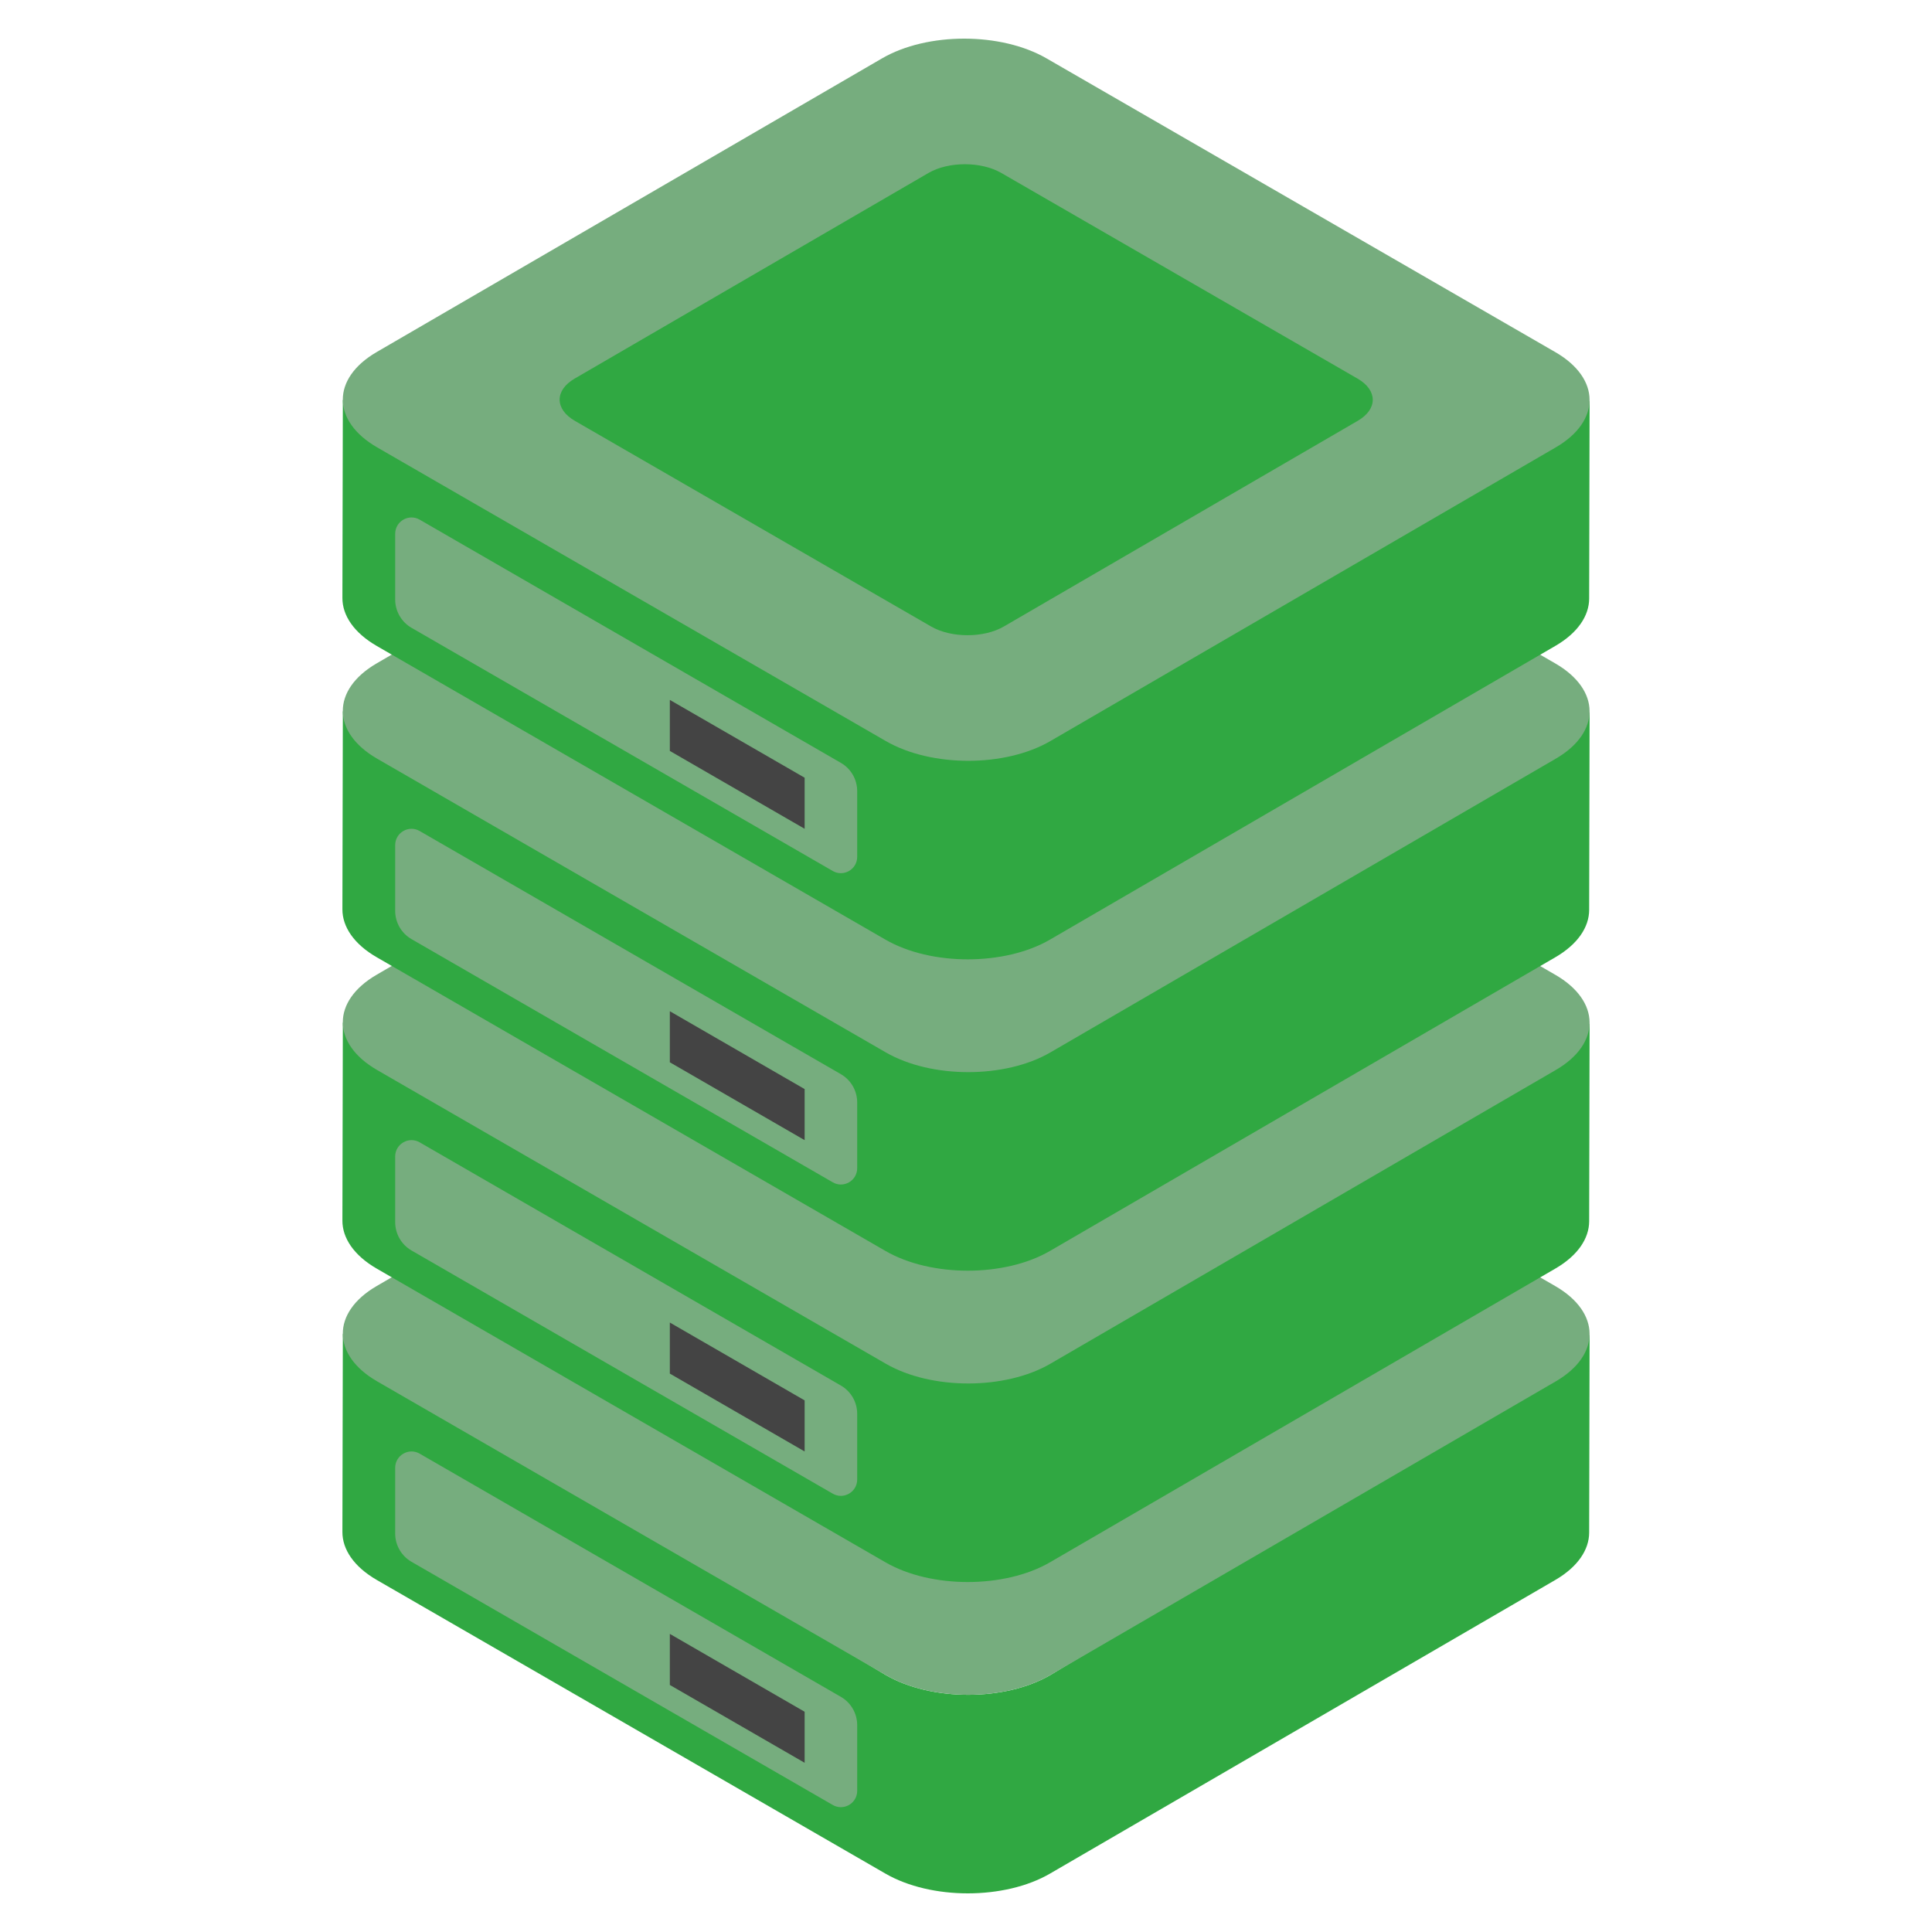 <svg width="44" height="44" viewBox="0 0 44 44" fill="none" xmlns="http://www.w3.org/2000/svg">
<path d="M36.202 30.382L36.192 34.904C36.191 35.294 35.934 35.684 35.422 35.982L23.913 42.67C22.881 43.27 21.203 43.27 20.165 42.67L8.58 35.982C8.058 35.68 7.797 35.285 7.798 34.889L7.808 30.37C7.808 30.764 20.174 38.149 20.174 38.149C21.213 38.748 22.891 38.748 23.922 38.148C23.922 38.148 36.201 30.772 36.202 30.382Z" fill="#30A842"/>
<path d="M19.151 38.645L9.558 33.106C9.31 32.963 9 33.142 9 33.428V34.925C9 35.191 9.142 35.436 9.372 35.569L18.965 41.107C19.212 41.25 19.522 41.071 19.522 40.785V39.289C19.522 39.023 19.381 38.778 19.151 38.645Z" fill="#76AD7E"/>
<path d="M35.419 29.289C36.458 29.889 36.463 30.86 35.431 31.46L23.922 38.148C22.891 38.748 21.213 38.748 20.174 38.149L8.59 31.46C7.551 30.861 7.546 29.889 8.578 29.289L20.087 22.601C21.119 22.001 22.796 22.001 23.835 22.601L35.419 29.289Z" fill="#76AD7E"/>
<path d="M30.918 29.895C31.377 30.16 31.379 30.589 30.923 30.855L22.862 35.539C22.406 35.804 21.664 35.804 21.205 35.539L13.091 30.855C12.632 30.59 12.63 30.16 13.086 29.895L21.146 25.21C21.603 24.945 22.345 24.945 22.804 25.21L30.918 29.895Z" fill="#30A842"/>
<path d="M18.325 38.984L15.255 37.211V38.374L18.325 40.146V38.984Z" fill="#444444"/>
<path d="M36.202 23.292L36.192 27.814C36.191 28.204 35.934 28.594 35.422 28.891L23.913 35.58C22.881 36.179 21.203 36.18 20.165 35.58L8.58 28.892C8.058 28.59 7.797 28.194 7.798 27.799L7.808 23.279C7.808 23.674 20.174 31.058 20.174 31.058C21.213 31.658 22.891 31.658 23.922 31.058C23.922 31.058 36.201 23.682 36.202 23.292Z" fill="#30A842"/>
<path d="M19.151 31.555L9.558 26.016C9.31 25.873 9 26.052 9 26.338V27.834C9 28.1 9.142 28.346 9.372 28.479L18.965 34.017C19.212 34.16 19.522 33.981 19.522 33.695V32.199C19.522 31.933 19.381 31.688 19.151 31.555Z" fill="#76AD7E"/>
<path d="M35.419 22.199C36.458 22.798 36.463 23.77 35.431 24.369L23.922 31.058C22.891 31.657 21.213 31.658 20.174 31.058L8.59 24.37C7.551 23.77 7.546 22.798 8.578 22.199L20.087 15.51C21.119 14.911 22.796 14.911 23.835 15.51L35.419 22.199Z" fill="#76AD7E"/>
<path d="M30.918 22.804C31.377 23.069 31.379 23.499 30.923 23.764L22.862 28.449C22.406 28.714 21.664 28.714 21.205 28.449L13.091 23.765C12.632 23.499 12.63 23.069 13.086 22.804L21.146 18.12C21.603 17.855 22.345 17.855 22.804 18.12L30.918 22.804Z" fill="#30A842"/>
<path d="M18.325 31.893L15.255 30.12V31.283L18.325 33.056V31.893Z" fill="#444444"/>
<path d="M36.202 16.201L36.192 20.723C36.191 21.114 35.934 21.503 35.422 21.801L23.913 28.489C22.881 29.089 21.203 29.089 20.165 28.489L8.58 21.801C8.058 21.5 7.797 21.104 7.798 20.708L7.808 16.189C7.808 16.583 20.174 23.968 20.174 23.968C21.213 24.567 22.891 24.567 23.922 23.967C23.922 23.967 36.201 16.592 36.202 16.201Z" fill="#30A842"/>
<path d="M19.151 24.464L9.558 18.926C9.31 18.782 9 18.961 9 19.248V20.744C9 21.01 9.142 21.255 9.372 21.388L18.965 26.926C19.212 27.07 19.522 26.891 19.522 26.604V25.108C19.522 24.843 19.381 24.597 19.151 24.464Z" fill="#76AD7E"/>
<path d="M35.419 15.108C36.458 15.708 36.463 16.68 35.431 17.279L23.922 23.968C22.891 24.567 21.213 24.567 20.174 23.968L8.59 17.279C7.551 16.68 7.546 15.708 8.578 15.108L20.087 8.42C21.119 7.821 22.796 7.821 23.835 8.42L35.419 15.108Z" fill="#76AD7E"/>
<path d="M30.918 15.714C31.377 15.979 31.379 16.409 30.923 16.674L22.862 21.358C22.406 21.623 21.664 21.623 21.205 21.358L13.091 16.674C12.632 16.409 12.63 15.979 13.086 15.714L21.146 11.029C21.603 10.764 22.345 10.764 22.804 11.029L30.918 15.714Z" fill="#30A842"/>
<path d="M18.325 24.803L15.255 23.03V24.193L18.325 25.966V24.803Z" fill="#444444"/>
<path d="M36.202 9.111L36.192 13.633C36.191 14.023 35.934 14.413 35.422 14.71L23.913 21.399C22.881 21.998 21.203 21.999 20.165 21.399L8.58 14.711C8.058 14.409 7.797 14.014 7.798 13.618L7.808 9.099C7.808 9.493 20.174 16.878 20.174 16.878C21.213 17.477 22.891 17.477 23.922 16.877C23.922 16.877 36.201 9.501 36.202 9.111Z" fill="#30A842"/>
<path d="M19.151 17.374L9.558 11.835C9.31 11.692 9 11.871 9 12.157V13.653C9 13.919 9.142 14.165 9.372 14.298L18.965 19.836C19.212 19.979 19.522 19.8 19.522 19.514V18.018C19.522 17.752 19.381 17.507 19.151 17.374Z" fill="#76AD7E"/>
<path d="M35.419 8.018C36.458 8.617 36.463 9.589 35.431 10.189L23.922 16.877C22.891 17.477 21.213 17.477 20.174 16.877L8.59 10.189C7.551 9.59 7.546 8.618 8.578 8.018L20.087 1.33C21.119 0.73 22.796 0.73 23.835 1.33L35.419 8.018Z" fill="#76AD7E"/>
<path d="M30.918 8.623C31.377 8.888 31.379 9.318 30.923 9.583L22.862 14.268C22.406 14.533 21.664 14.533 21.205 14.268L13.091 9.584C12.632 9.318 12.63 8.889 13.086 8.623L21.146 3.939C21.603 3.674 22.345 3.674 22.804 3.939L30.918 8.623Z" fill="#30A842"/>
<path d="M18.325 17.712L15.255 15.94V17.102L18.325 18.875V17.712Z" fill="#444444"/>
</svg>
